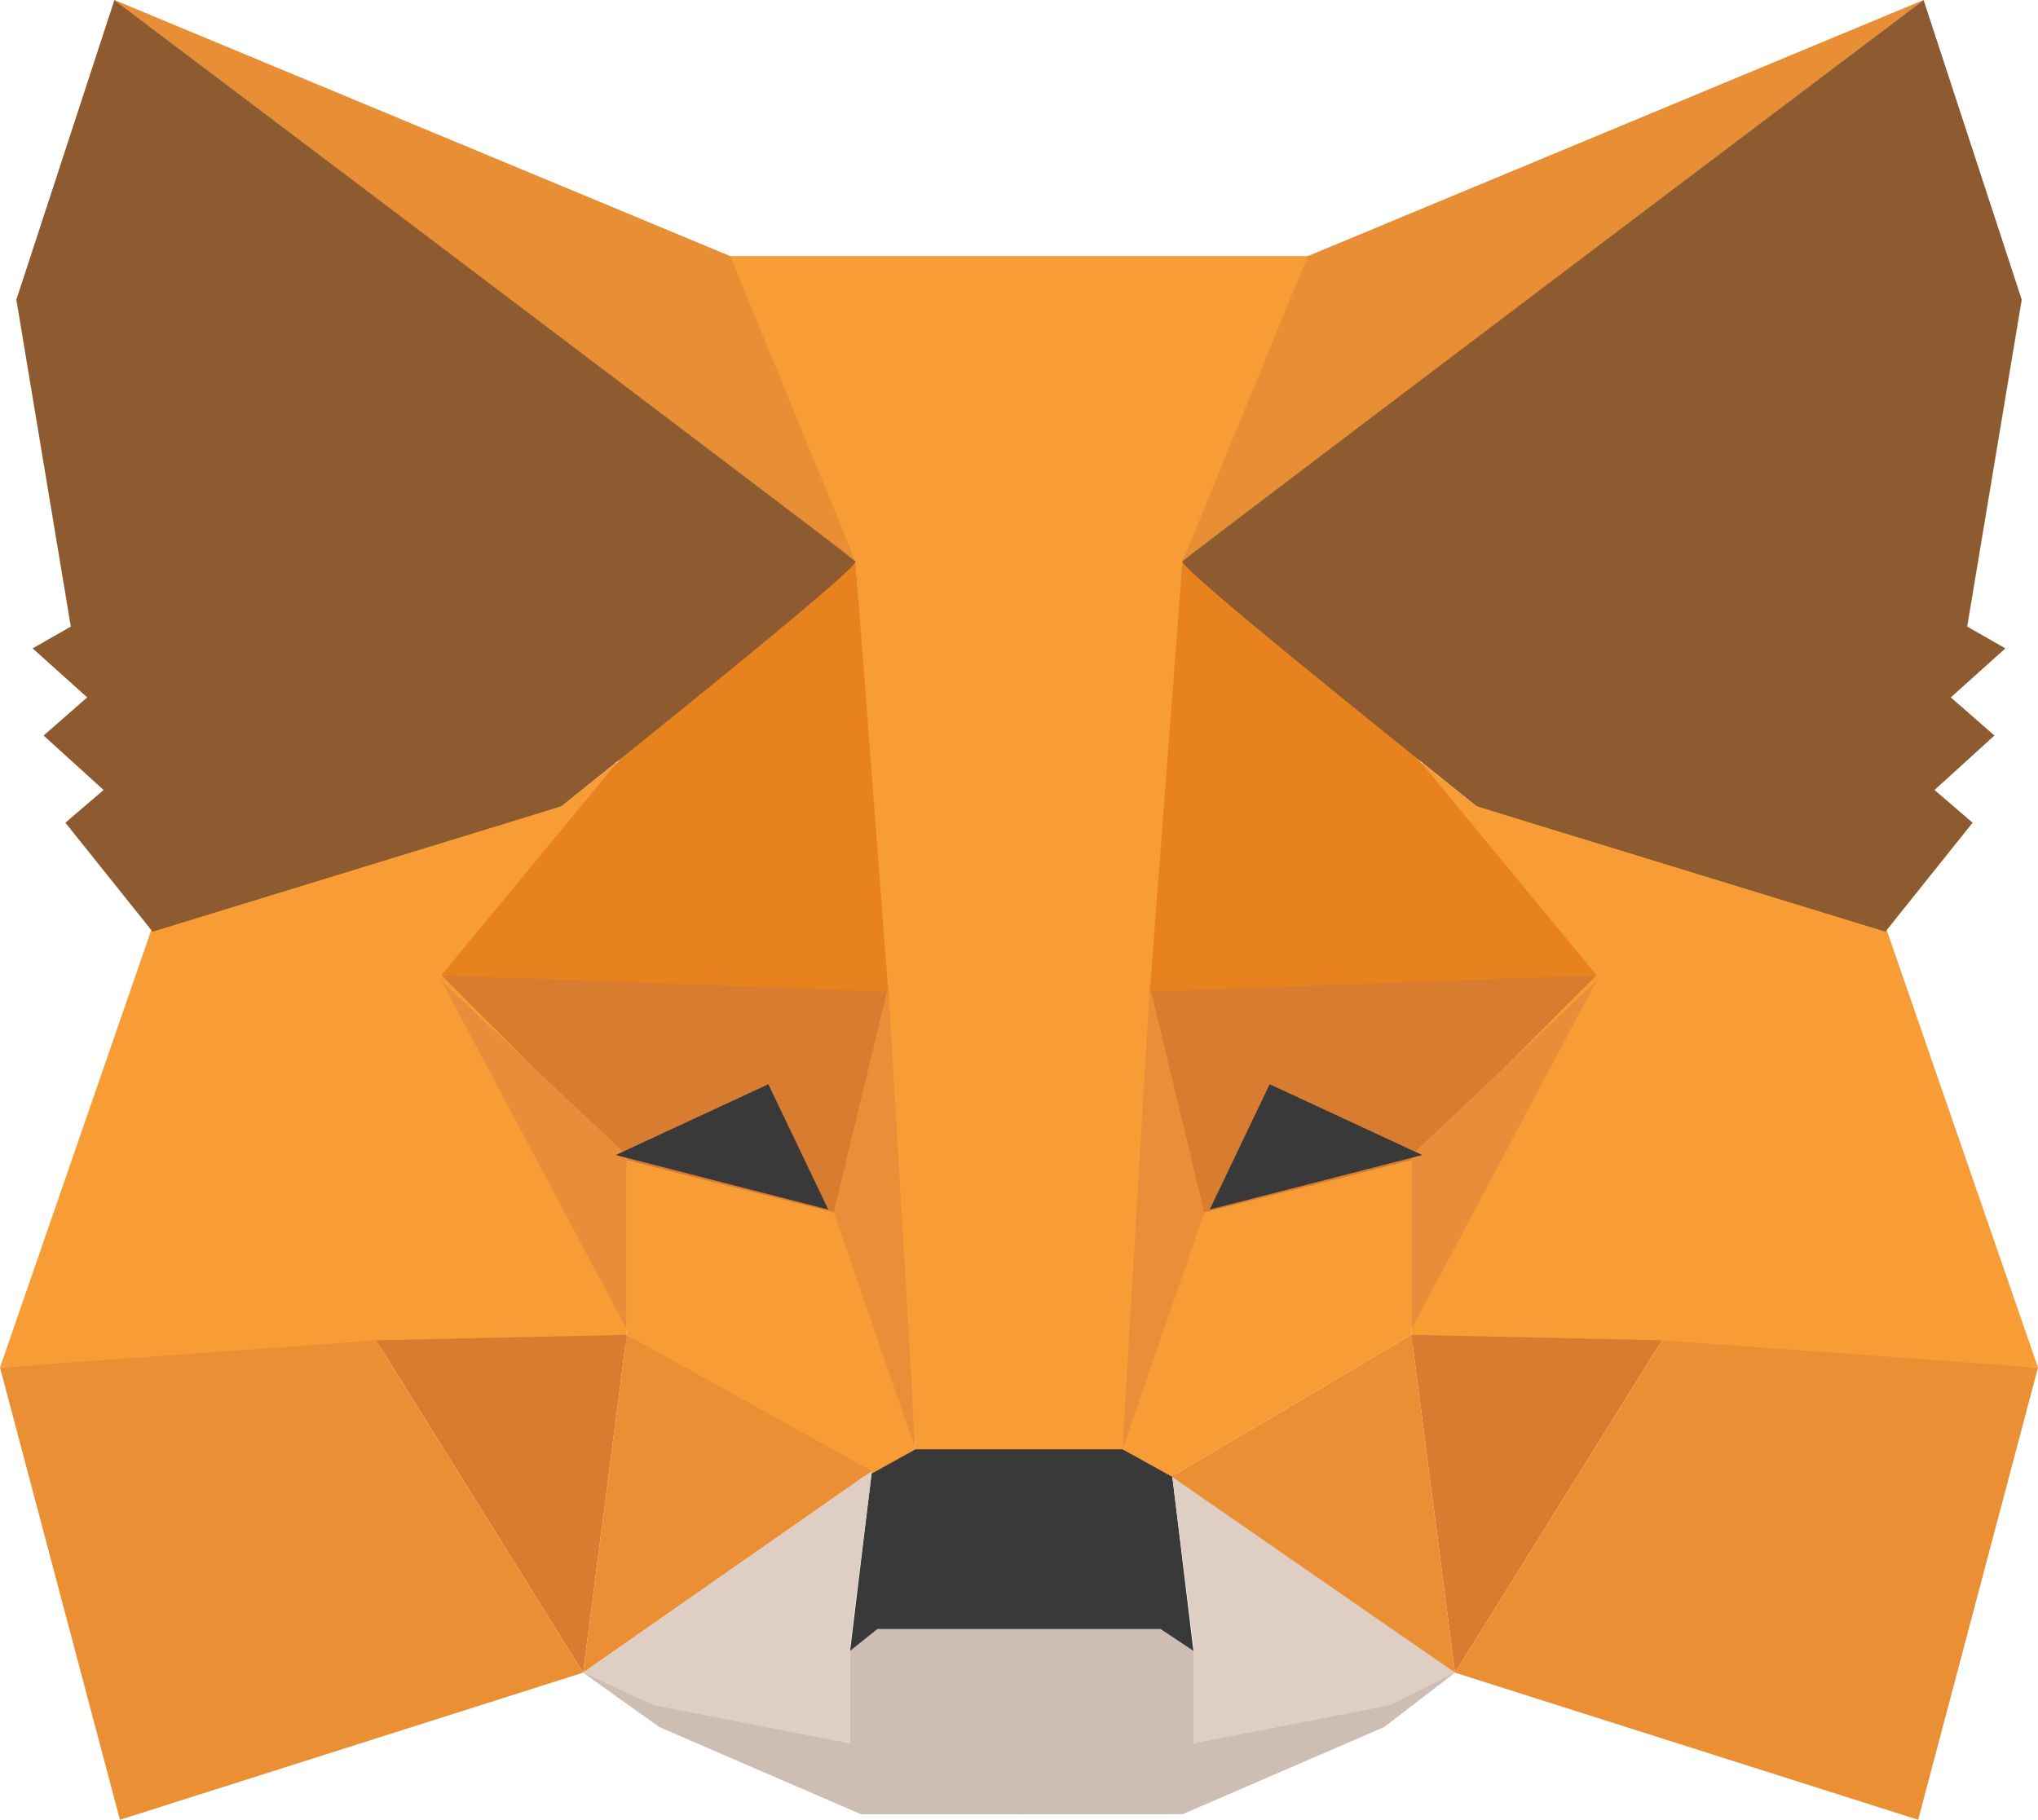 <svg xmlns="http://www.w3.org/2000/svg" viewBox="0 0 210.37 187.88"><g id="a7ecbbc8-769f-43d8-869c-86139073c020" data-name="Warstwa 2"><g id="eb51efb7-30dc-4252-88e6-9bc99409f5ed" data-name="Warstwa 1"><polygon points="60.19 172.69 87.75 180 87.75 170.44 90 168.19 105.75 168.19 105.75 179.44 105.75 187.31 88.88 187.31 68.06 178.31 60.19 172.69" style="fill:#cdbdb2;fill-rule:evenodd"/><polygon points="150.19 172.69 123.19 180 123.19 170.44 120.94 168.19 105.19 168.19 105.19 179.44 105.19 187.31 122.06 187.31 142.87 178.31 150.19 172.69" style="fill:#cdbdb2;fill-rule:evenodd"/><polygon points="90 151.88 87.75 170.44 90.56 168.19 119.81 168.19 123.19 170.44 120.94 151.88 116.44 149.06 93.94 149.63 90 151.88" style="fill:#393939;fill-rule:evenodd"/><polygon points="74.81 26.44 88.31 57.94 94.5 149.63 116.44 149.63 123.19 57.94 135.56 26.44 74.81 26.44" style="fill:#f89c35;fill-rule:evenodd"/><polygon points="15.75 95.63 0 141.19 39.38 138.94 64.69 138.94 64.69 119.25 63.56 78.75 57.94 83.25 15.75 95.63" style="fill:#f89d35;fill-rule:evenodd"/><polygon points="45.56 100.69 91.69 101.81 86.63 125.44 64.69 119.81 45.56 100.69" style="fill:#d87c30;fill-rule:evenodd"/><polygon points="45.56 101.25 64.69 119.25 64.69 137.25 45.56 101.25" style="fill:#ea8d3a;fill-rule:evenodd"/><polygon points="64.69 119.81 87.19 125.44 94.5 149.63 89.44 152.44 64.69 137.81 64.69 119.81" style="fill:#f89d35;fill-rule:evenodd"/><polygon points="64.69 137.81 60.19 172.69 90 151.88 64.69 137.81" style="fill:#eb8f35;fill-rule:evenodd"/><polygon points="91.69 101.81 94.5 149.63 86.06 125.16 91.69 101.81" style="fill:#ea8e3a;fill-rule:evenodd"/><polygon points="38.81 138.38 64.69 137.81 60.19 172.69 38.81 138.38" style="fill:#d87c30;fill-rule:evenodd"/><polygon points="12.38 187.88 60.19 172.69 38.81 138.38 0 141.19 12.38 187.88" style="fill:#eb8f35;fill-rule:evenodd"/><polygon points="88.31 57.94 64.13 78.19 45.56 100.69 91.69 102.38 88.31 57.94" style="fill:#e8821e;fill-rule:evenodd"/><polygon points="60.19 172.69 90 151.88 87.75 169.88 87.75 180 67.5 176.06 60.19 172.69" style="fill:#dfcec3;fill-rule:evenodd"/><polygon points="150.19 172.69 120.94 151.88 123.19 169.88 123.19 180 143.44 176.06 150.19 172.69" style="fill:#dfcec3;fill-rule:evenodd"/><polygon points="79.31 111.94 85.5 124.88 63.56 119.25 79.31 111.94" style="fill:#393939;fill-rule:evenodd"/><polygon points="11.81 0 88.31 57.94 75.38 26.44 11.81 0" style="fill:#e88f35;fill-rule:evenodd"/><path d="M11.81,0,1.69,30.94,7.31,64.69,3.37,66.94,9,72,4.5,75.94l6.19,5.62L6.75,84.94l9,11.25L57.94,83.25Q88.87,58.5,88.31,57.94T11.81,0Z" style="fill:#8e5a30;fill-rule:evenodd"/><polygon points="194.62 95.63 210.37 141.19 171 138.94 145.69 138.94 145.69 119.25 146.81 78.75 152.44 83.25 194.62 95.63" style="fill:#f89d35;fill-rule:evenodd"/><polygon points="164.81 100.69 118.69 101.81 123.75 125.44 145.69 119.81 164.81 100.69" style="fill:#d87c30;fill-rule:evenodd"/><polygon points="164.81 101.25 145.69 119.25 145.69 137.25 164.81 101.25" style="fill:#ea8d3a;fill-rule:evenodd"/><polygon points="145.69 119.81 123.19 125.44 115.87 149.63 120.94 152.44 145.69 137.81 145.69 119.81" style="fill:#f89d35;fill-rule:evenodd"/><polygon points="145.69 137.81 150.19 172.69 120.94 152.44 145.69 137.81" style="fill:#eb8f35;fill-rule:evenodd"/><polygon points="118.69 101.81 115.87 149.63 124.31 125.16 118.69 101.81" style="fill:#ea8e3a;fill-rule:evenodd"/><polygon points="171.56 138.38 145.69 137.81 150.19 172.69 171.56 138.38" style="fill:#d87c30;fill-rule:evenodd"/><polygon points="198 187.88 150.19 172.69 171.56 138.38 210.37 141.19 198 187.88" style="fill:#eb8f35;fill-rule:evenodd"/><polygon points="122.06 57.94 146.25 78.19 164.81 100.69 118.69 102.38 122.06 57.94" style="fill:#e8821e;fill-rule:evenodd"/><polygon points="131.06 111.94 124.87 124.88 146.81 119.25 131.06 111.94" style="fill:#393939;fill-rule:evenodd"/><polygon points="198.56 0 122.06 57.94 135 26.44 198.56 0" style="fill:#e88f35;fill-rule:evenodd"/><path d="M198.56,0l10.13,30.94-5.63,33.75L207,66.94,201.37,72l4.5,3.94-6.18,5.62,3.93,3.38-9,11.25L152.44,83.25Q121.5,58.5,122.06,57.94T198.56,0Z" style="fill:#8e5a30;fill-rule:evenodd"/></g></g></svg>